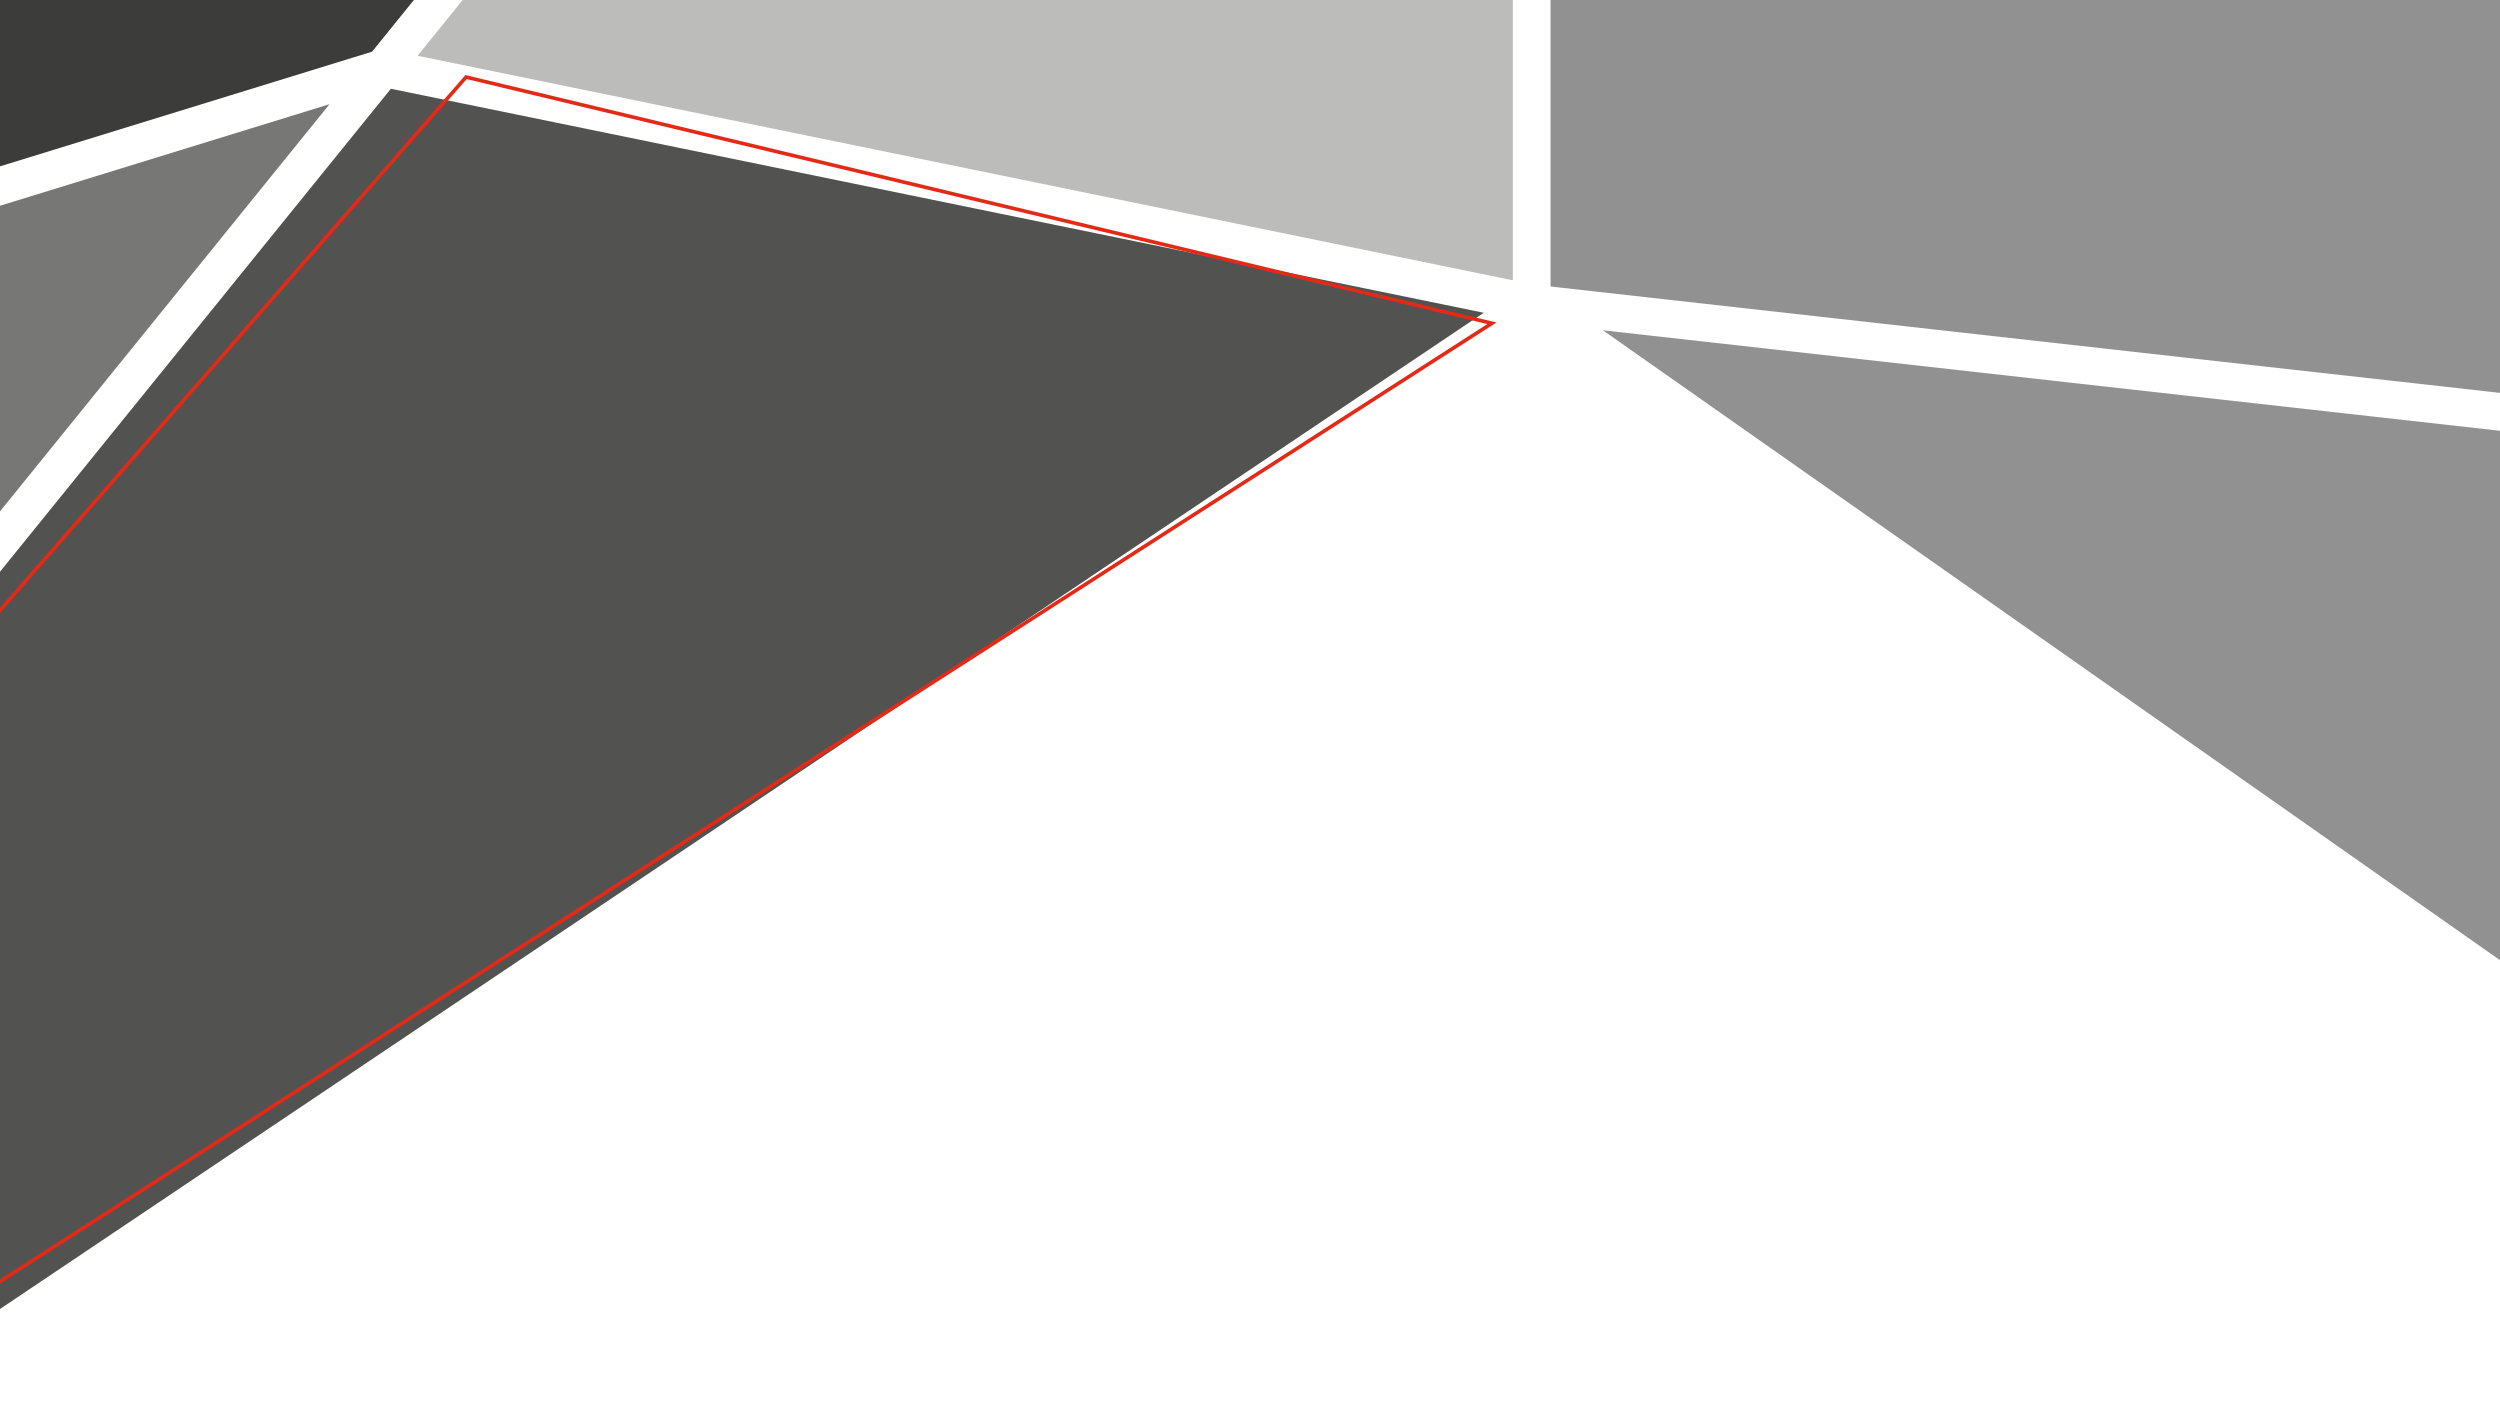 <?xml version="1.0" encoding="iso-8859-1"?>
<!-- Generator: Adobe Illustrator 23.0.1, SVG Export Plug-In . SVG Version: 6.00 Build 0)  -->
<svg version="1.1" id="Camada_1" xmlns="http://www.w3.org/2000/svg" xmlns:xlink="http://www.w3.org/1999/xlink" x="0px" y="0px"
	 viewBox="100 0 1366 768" style="enable-background:new 0 0 1366 768;" xml:space="preserve">

<defs>
    <style>
        #line{
            stroke-dasharray: 4000;
            stroke-dashoffset:100;
            animation: dash 4s linear forwards;
        }
        @keyframes dash{
            from{
                stroke-dashoffset:4000;
            }
            to{
                stroke-dashoffset:0;
            }
        }
    </style> 
</defs>

<g id="logo">
	<polygon style="fill:#3C3C3B;" points="-655,356.65 -655,1212.31 -200.92,651.24 	"/>
	<polygon style="fill:#3C3C3B;" points="885.78,-691.5 -601.71,307.15 303.29,28.24 	"/>
	<polygon style="fill:#777776;" points="280.06,56.93 -641.38,340.92 -187.88,635.13 	"/>
	<polygon style="fill:#777776;" points="1778.63,1678.02 947.22,1391.64 947.22,1817.05 	"/>
	<path style="fill:#777776;" d="M136.8,1299.76l759.97,63.67L19.39,794.19l-656.41,440.73l773.63,64.82
		C136.68,1299.74,136.73,1299.74,136.8,1299.76z"/>
	<polygon style="fill:#525251;" points="926.6,2252.46 926.6,1386.69 159.47,1322.41 	"/>
	<polygon style="fill:#3C3C3B;" points="947.22,2261.62 1775.42,1699.41 947.22,1837.91 	"/>
	<polygon style="fill:#BCBCBB;" points="2441.19,1234.58 1813.92,794.15 975.51,1363.39 	"/>
	<polygon style="fill:#BCBCBB;" points="2429.58,322.61 986.7,-690.64 1708.04,241.79 	"/>
	<polygon style="fill:#929191;" points="-622.71,1256.89 886.35,2236.05 130.78,1320.02 	"/>
	<polygon style="fill:#929191;" points="1818.74,1670.01 2427.87,1256.53 986.18,1383.23 	"/>
	<polygon style="fill:#525251;" points="-170.39,646.47 19.21,769.48 910.72,170.89 313.57,48.5 	"/>
	<polygon style="fill:#929191;" points="1679.58,238.6 947.22,-708.07 947.22,156.55 	"/>
	<polygon style="fill:#525251;" points="-614.07,1194.71 0.59,781.99 -183.43,662.6 	"/>
	<polygon style="fill:#929191;" points="1814.13,769.08 2439.57,344.44 975.81,180.47 	"/>
	<polygon style="fill:#BCBCBB;" points="926.6,-709 328.15,30.47 926.6,153.15 	"/>
</g>
<path id="line" style="fill:none;stroke:#E42916;stroke-width:2;" d="M354.64,42.11l560.54,134.53L48.21,733.44L-34,785.76V486.8
	L354.64,42.11z"/>
</svg>
